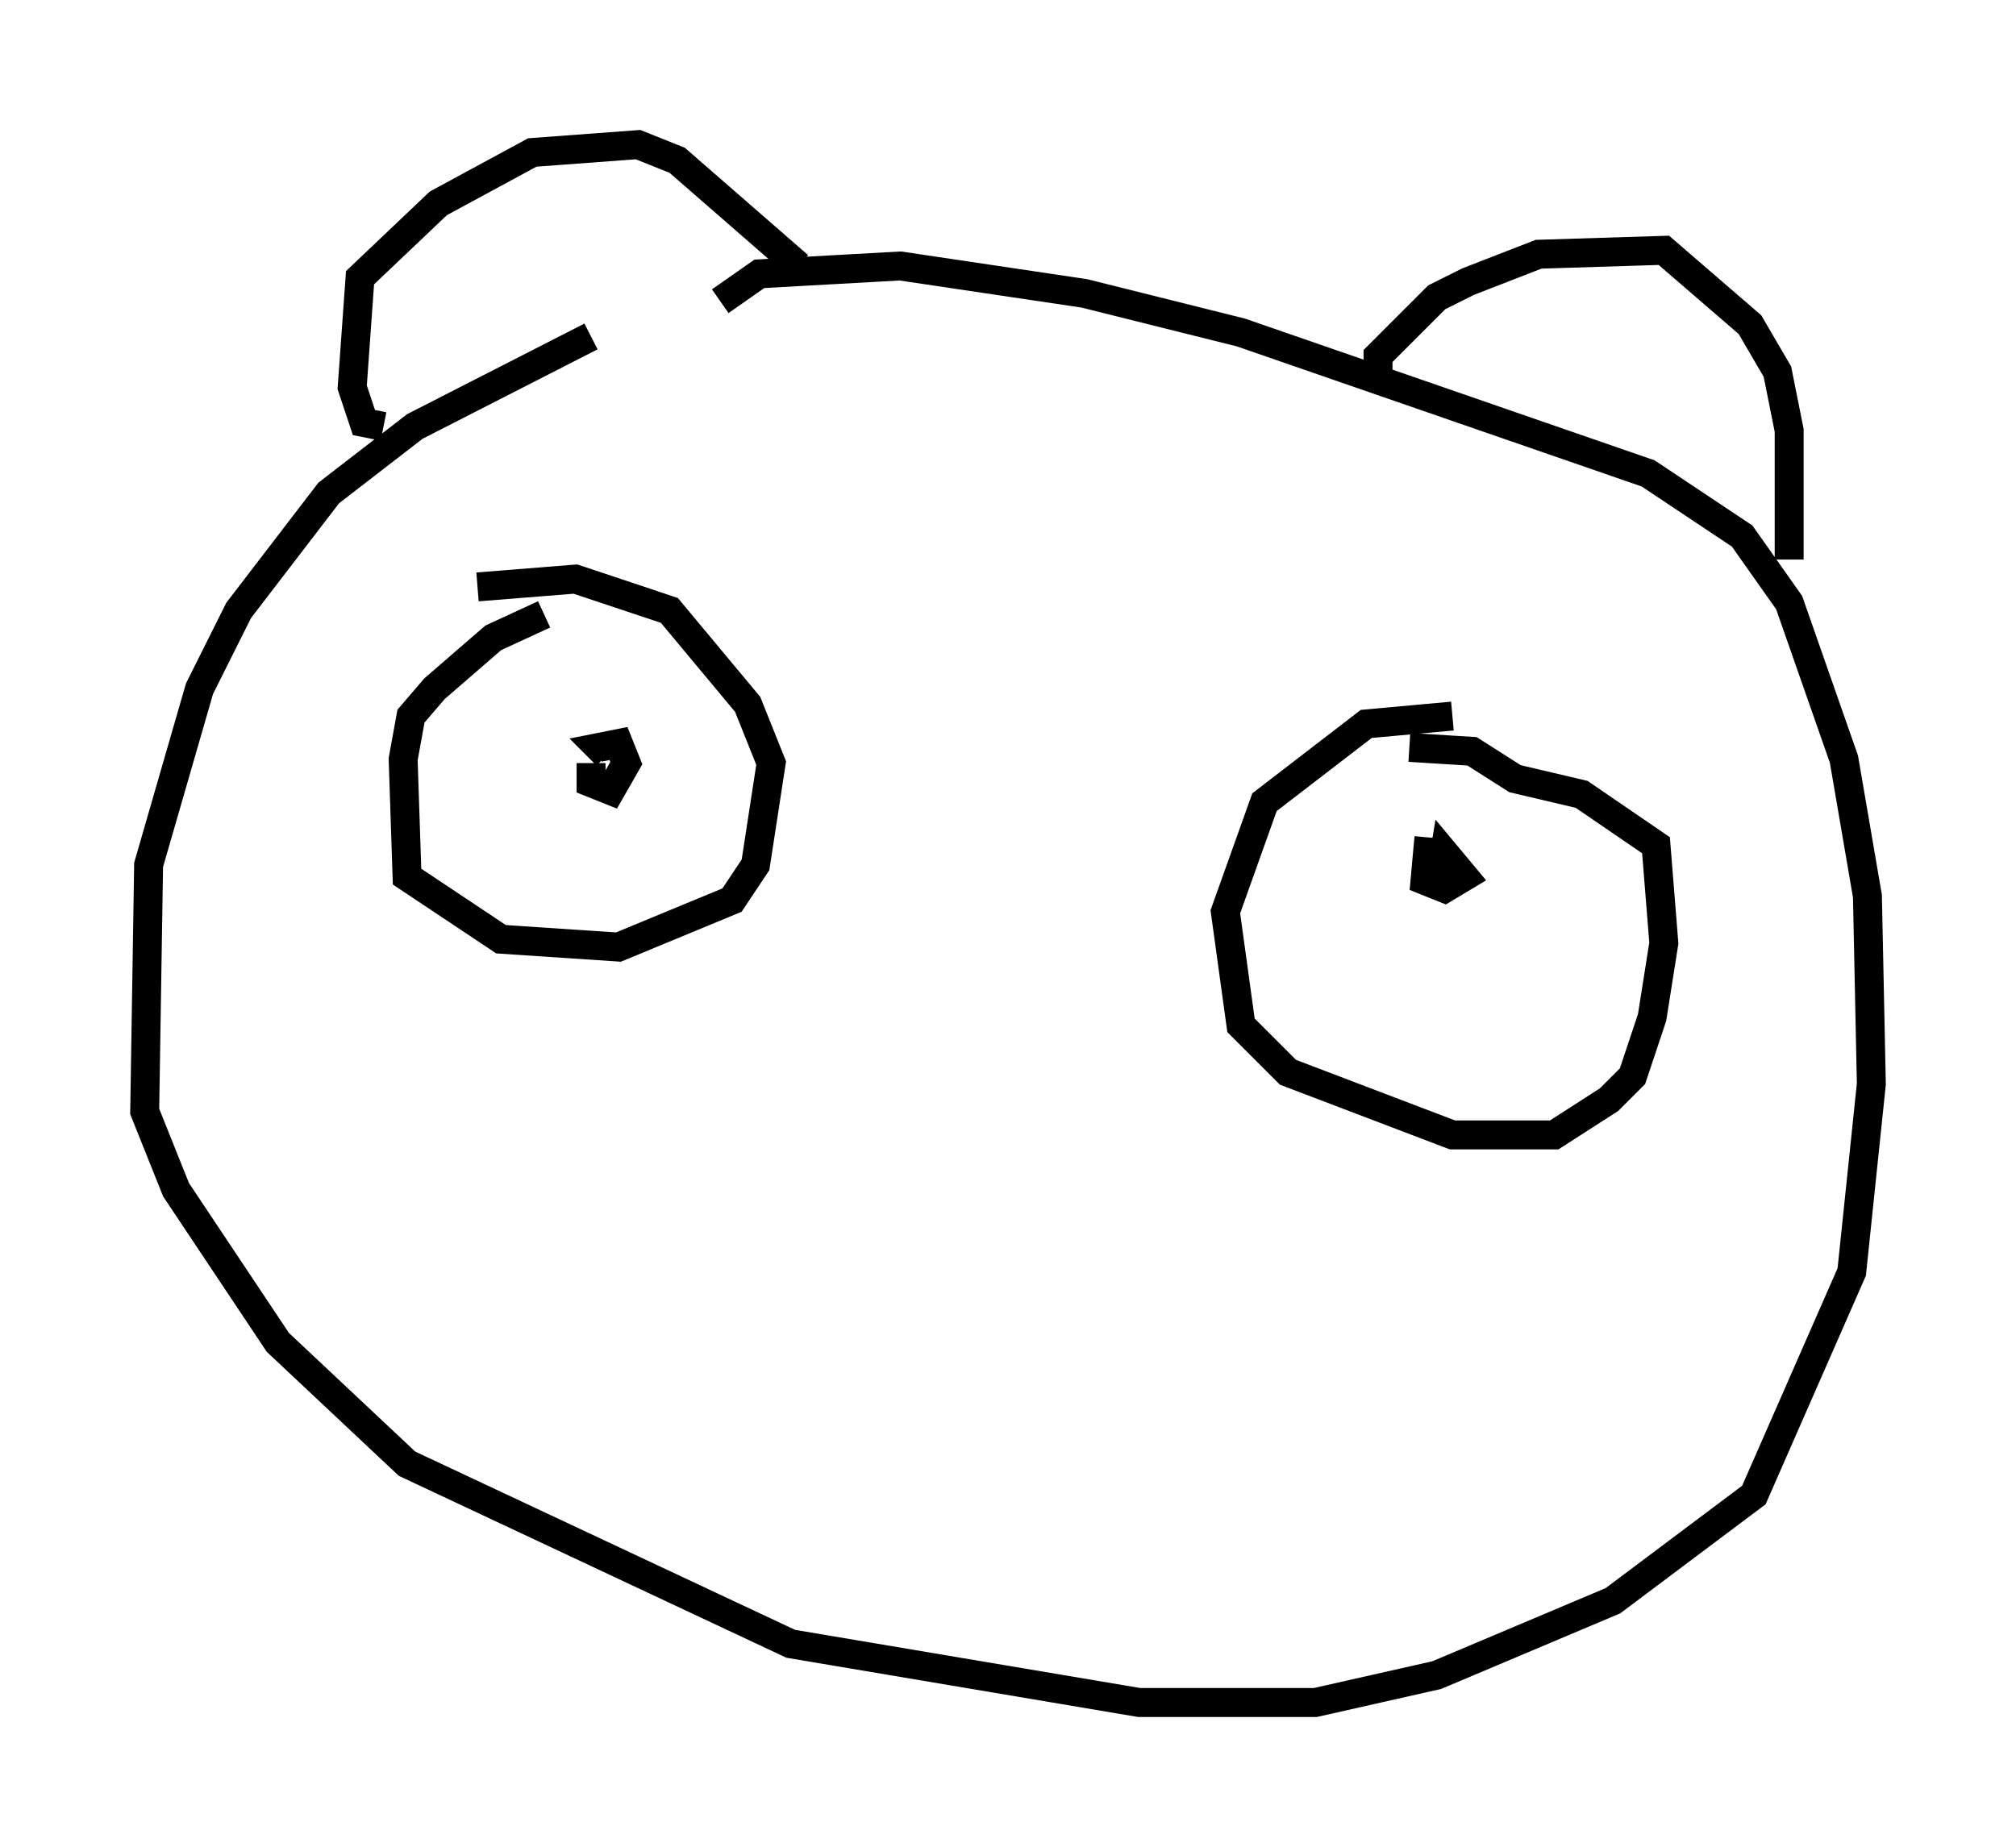 <?xml version="1.0" encoding="utf-8" ?>
<svg baseProfile="full" height="63.856" version="1.1" width="69.675" xmlns="http://www.w3.org/2000/svg" xmlns:ev="http://www.w3.org/2001/xml-events" xmlns:xlink="http://www.w3.org/1999/xlink"><defs /><rect fill="white" height="63.856" width="69.675" x="0" y="0" /><path d="M27.057, 9.601 m-6.631, 2.03 l-6.089, 3.112 -2.977, 2.3 l-3.112, 4.059 -1.353, 2.706 l-1.759, 6.089 -0.135, 8.525 l1.083, 2.706 3.518, 5.277 l4.465, 4.195 13.261, 6.225 l12.043, 2.03 6.089, 0.0 l4.195, -0.947 6.089, -2.571 l4.871, -3.654 3.383, -7.713 l0.677, -6.495 -0.135, -6.495 l-0.812, -4.736 -1.894, -5.413 l-1.624, -2.3 -3.248, -2.165 l-14.073, -4.871 -5.413, -1.353 l-6.36, -0.947 -4.871, 0.271 l-1.353, 0.947 m-11.637, 4.33 l-0.677, -0.135 -0.406, -1.218 l0.271, -3.789 2.706, -2.571 l3.248, -1.759 3.654, -0.271 l1.353, 0.541 4.195, 3.654 m20.027, 4.195 l0.0, -1.083 2.03, -2.03 l1.083, -0.541 2.436, -0.947 l4.33, -0.135 2.977, 2.571 l0.947, 1.624 0.406, 2.03 l0.0, 4.465 m-41.407, 7.036 l0.0, 0.677 0.677, 0.271 l0.541, -0.947 -0.271, -0.677 l-0.677, 0.135 0.271, 0.271 m28.416, 2.842 l-0.135, 1.488 0.677, 0.271 l0.677, -0.406 -0.677, -0.812 l-0.135, 0.812 m-30.987, -9.066 l-1.759, 0.812 -2.03, 1.759 l-0.812, 0.947 -0.271, 1.488 l0.135, 4.059 3.248, 2.165 l4.059, 0.271 3.924, -1.624 l0.812, -1.218 0.541, -3.518 l-0.812, -2.03 -2.706, -3.248 l-3.248, -1.083 -3.383, 0.271 m33.694, 4.465 l-2.977, 0.271 -3.518, 2.706 l-1.353, 3.789 0.541, 3.924 l1.624, 1.624 5.683, 2.165 l3.518, 0.0 1.894, -1.218 l0.812, -0.812 0.677, -2.03 l0.406, -2.571 -0.271, -3.383 l-2.571, -1.759 -2.3, -0.541 l-1.488, -0.947 -2.165, -0.135 " fill="none" stroke="black" stroke-width="1" /></svg>